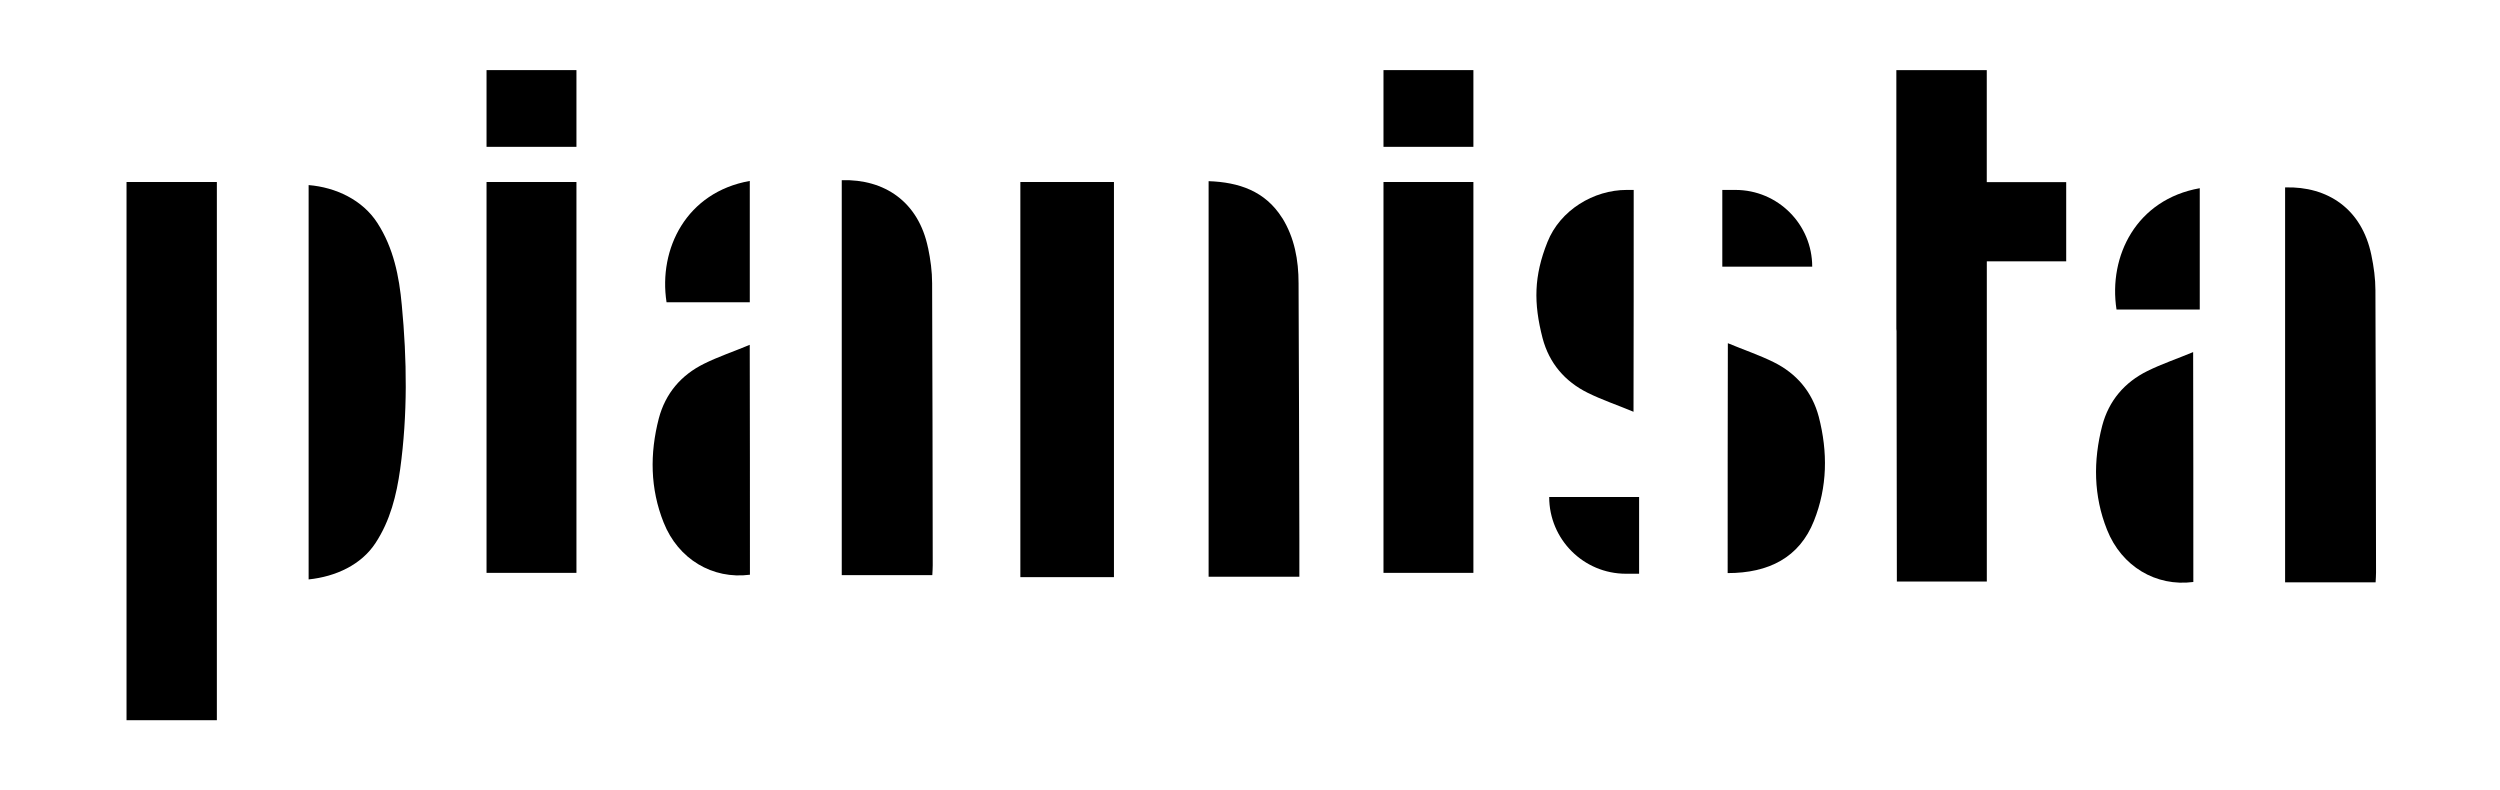 <?xml version="1.0" encoding="UTF-8"?>
<svg viewBox="0 0 536.65 169.65" xmlns="http://www.w3.org/2000/svg">
<path d="m104.44 122.97h19.3v-83.9h-19.3v83.9z"/>
<path d="m296.98 122.97h19.3v-83.9h-19.3v83.9z"/>
<path d="m27.16,154.6h19.39V39.07h-19.39v115.54Z"/>
<path d="m219.03,123.89h20.09V39.07h-20.09v84.83Z"/>
<path d="m275.23,46.79c-3.64-5.8-9.33-7.68-15.79-7.9v84.91h19.48v-7.73c-.04-18.4-.09-36.84-.17-55.28,0-4.96-.87-9.75-3.51-14.01Z"/>
<path d="m199.21,53.21c-2.04-9.92-9.37-14.8-18.52-14.53v84.78h19.44c.04-.83.09-1.45.09-2.11-.04-20.2-.04-40.35-.13-60.55,0-2.55-.35-5.09-.87-7.6Z"/>
<path d="m81,47.85c-3.17-4.92-8.89-7.64-14.75-8.12v84.65c5.86-.61,11.32-3.16,14.36-7.82,3.17-4.83,4.51-10.27,5.29-15.85,1.61-11.72,1.47-23.49.35-35.21-.56-6.19-1.78-12.29-5.25-17.65Z"/>
<path d="m151.09,78.1c-4.86,2.41-8.24,6.32-9.67,11.72-1.95,7.55-1.87,15.06,1.04,22.35,3.12,7.86,10.5,12.25,18.52,11.2,0-16.38,0-32.62-.04-49.35-3.47,1.45-6.77,2.55-9.85,4.08Z"/>
<path d="m160.95 64.88v-26.04c-13.58 2.41-19.65 14.53-17.87 26.04h17.87z"/>
<path d="m426.48,39.09V15.05h-19.41v55.54l.04.5c.03,16.87.07,39.71.07,53.74h19.31V56.1h17.04v-17.01h-17.04Z"/>
<rect x="104.44" y="15.05" width="19.3" height="16.47"/>
<rect x="296.98" y="15.05" width="19.3" height="16.47"/>
<path d="m340.8,84.31c-4.86-2.41-8.24-6.32-9.67-11.72-1.95-7.55-1.87-13.33,1.04-20.62,2.73-6.88,9.95-11.2,17-11.2h1.52c0,16.38,0,30.89-.04,47.62-3.47-1.45-6.77-2.55-9.85-4.08Z"/>
<path transform="translate(684.39 229.86) rotate(180)" d="m332.54 106.7h2.83c9.09 0 16.47 7.38 16.47 16.47h-19.3v-16.47z"/>
<path d="m509.91,62.36c0-2.55-.35-5.09-.87-7.6-2.04-9.92-9.37-14.8-18.52-14.53v84.78h19.43c.04-.83.09-1.45.09-2.11-.04-20.2-.04-40.35-.13-60.55Z"/>
<path d="m460.93,79.66c-4.86,2.41-8.24,6.32-9.67,11.72-1.95,7.55-1.87,15.06,1.04,22.35,3.12,7.86,10.5,12.25,18.52,11.2,0-16.38,0-32.62-.04-49.35-3.47,1.45-6.77,2.55-9.85,4.08Z"/>
<path d="m472.2 66.44v-26.04c-13.58 2.41-19.65 14.53-17.87 26.04h17.87z"/>
<path d="m380.75,77.75c4.86,2.41,8.24,6.32,9.67,11.72,1.95,7.55,1.87,15.06-1.04,22.35-3.12,7.86-9.71,11.2-18.52,11.2,0-16.38,0-32.62.04-49.35,3.47,1.45,6.77,2.55,9.85,4.08Z"/>
<path d="m369.71 40.77h2.83c9.09 0 16.47 7.38 16.47 16.47h-19.3v-16.47z"/>
</svg>
